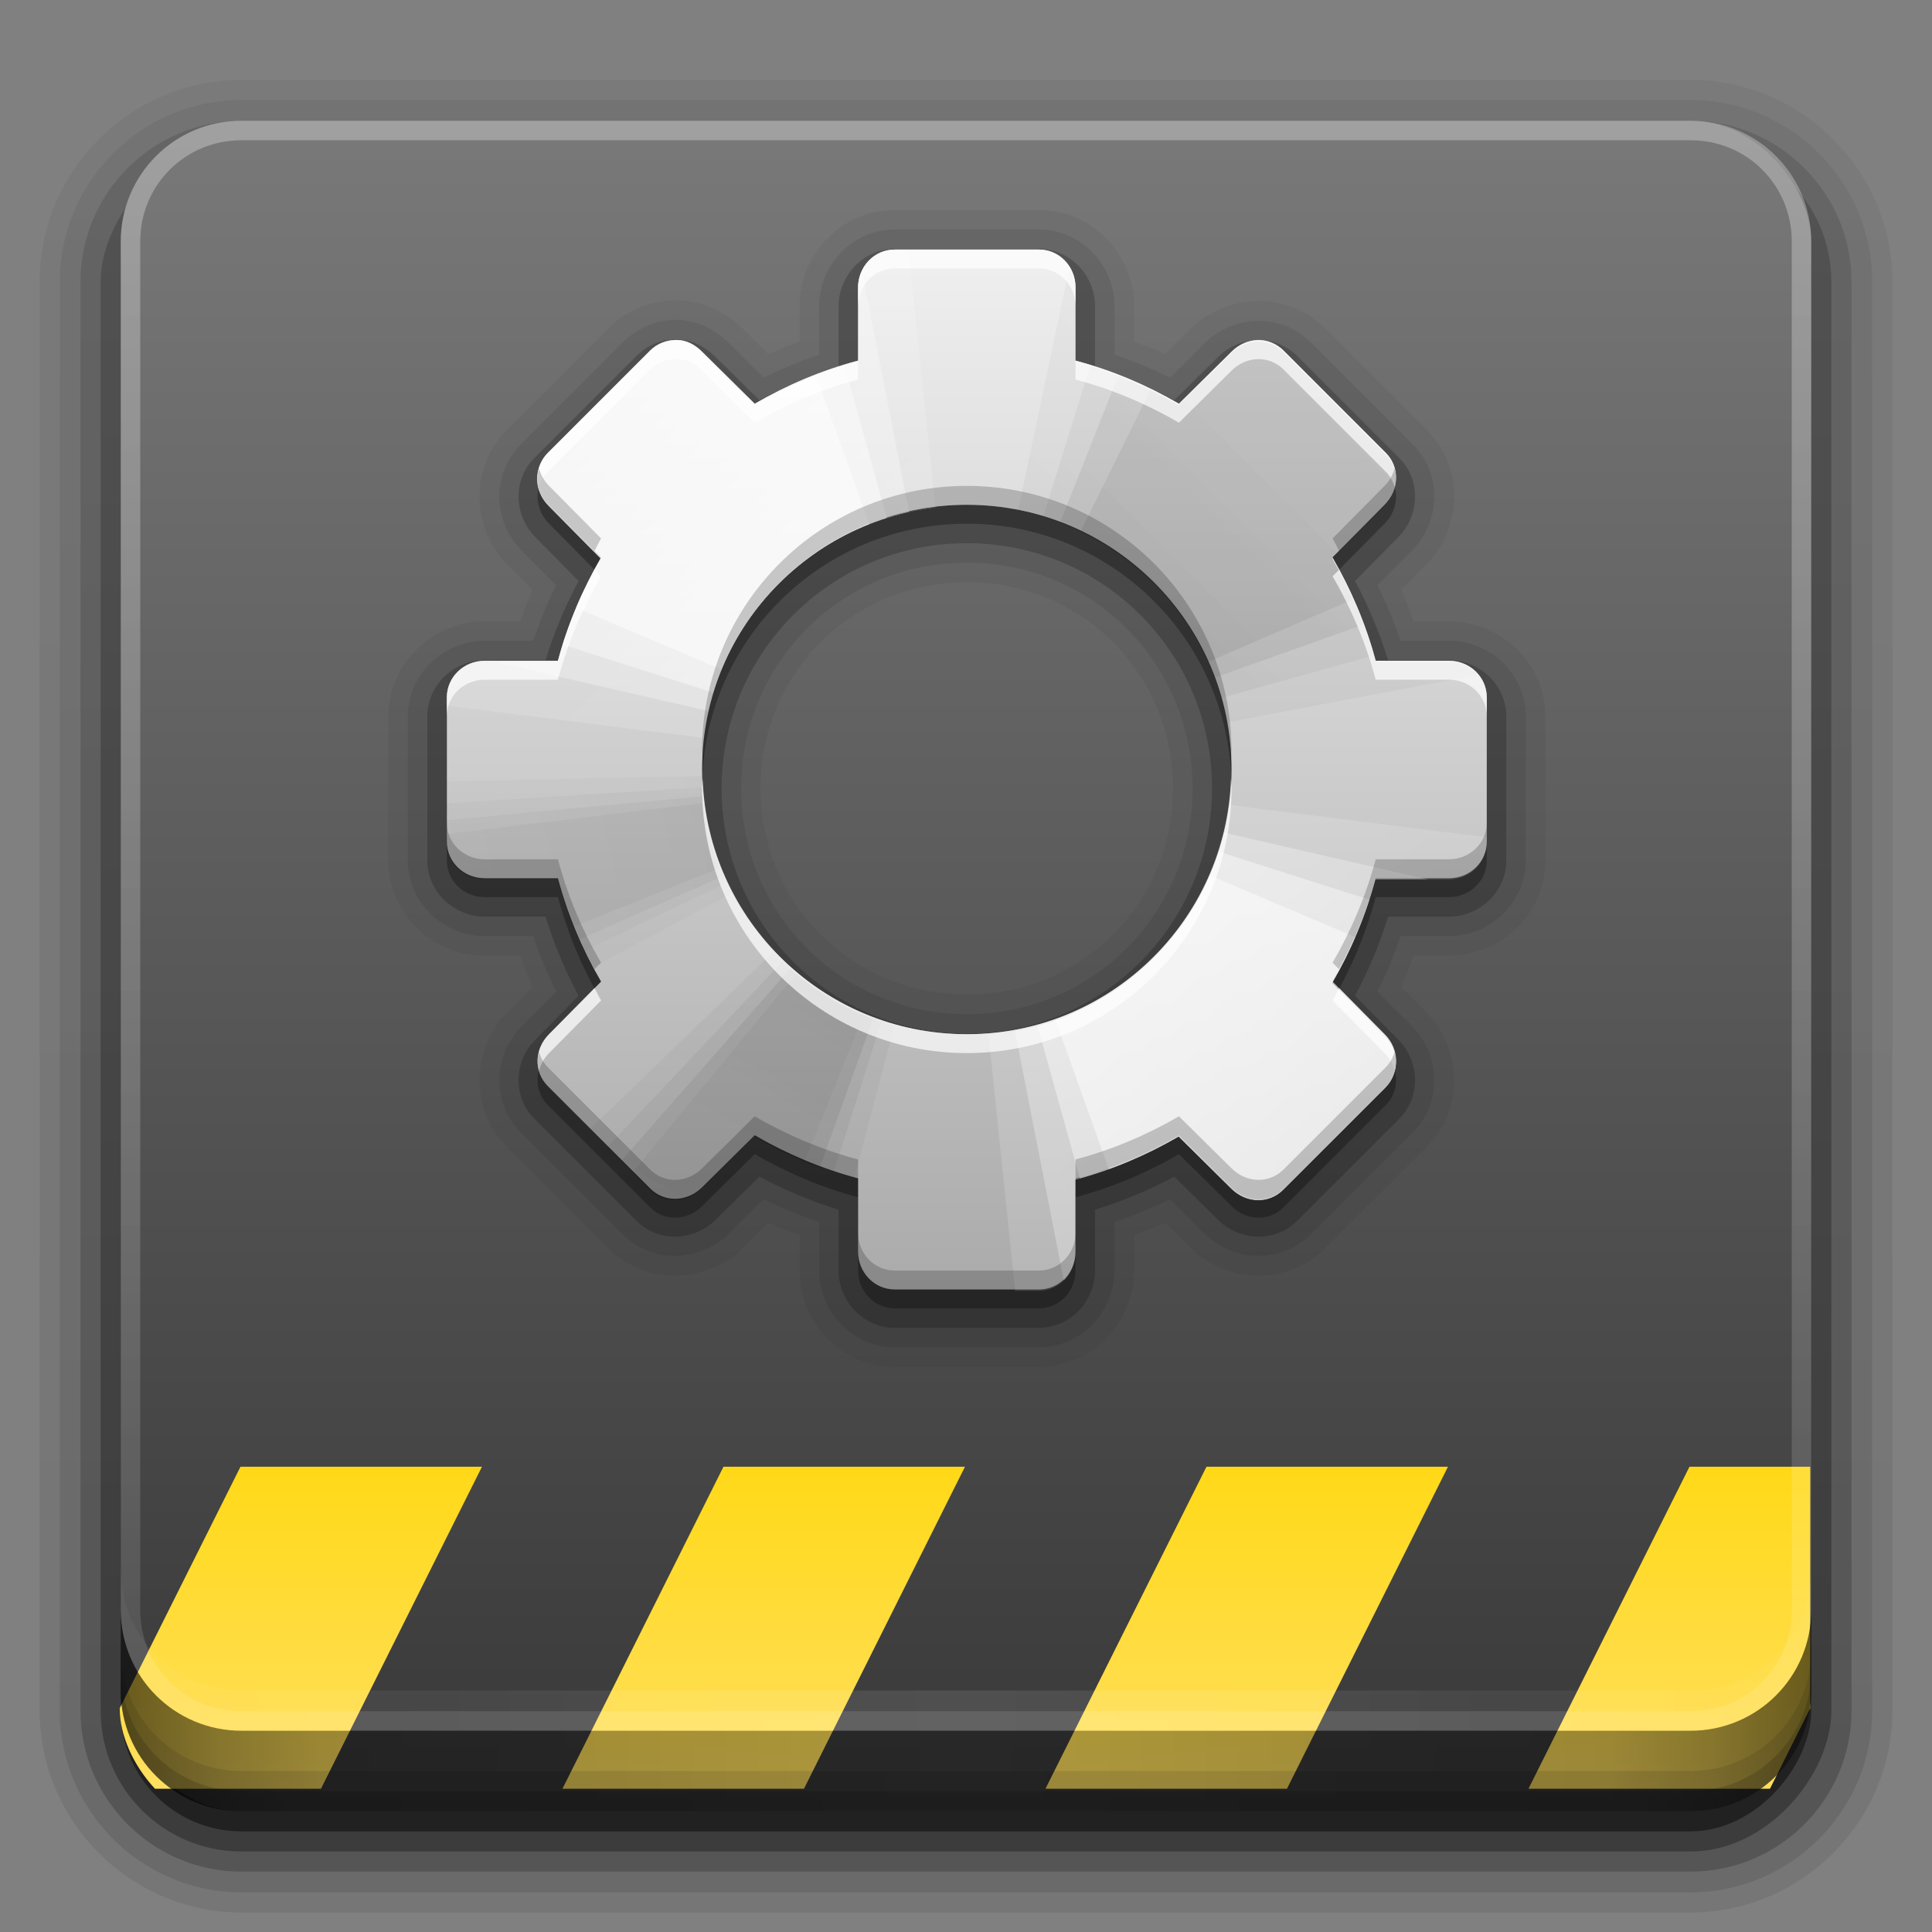 <?xml version="1.0" encoding="UTF-8" standalone="no"?>
<svg
   xmlns:dc="http://purl.org/dc/elements/1.1/"
   xmlns:cc="http://creativecommons.org/ns#"
   xmlns:rdf="http://www.w3.org/1999/02/22-rdf-syntax-ns#"
   xmlns:svg="http://www.w3.org/2000/svg"
   xmlns="http://www.w3.org/2000/svg"
   xmlns:xlink="http://www.w3.org/1999/xlink"
   xmlns:sodipodi="http://sodipodi.sourceforge.net/DTD/sodipodi-0.dtd"
   xmlns:inkscape="http://www.inkscape.org/namespaces/inkscape"
   version="1.0"
   width="96"
   height="96"
   id="svg2408"
   style="enable-background:new"
   sodipodi:docname="gnome-builder.svg"
   inkscape:version="0.92.2 5c3e80d, 2017-08-06">
  <rect width="100%" height="100%" fill="#808080" stroke="none"/>
  <sodipodi:namedview
     pagecolor="#ffffff"
     bordercolor="#666666"
     borderopacity="1"
     objecttolerance="10"
     gridtolerance="10"
     guidetolerance="10"
     inkscape:pageopacity="0"
     inkscape:pageshadow="2"
     inkscape:window-width="1366"
     inkscape:window-height="743"
     id="namedview150"
     showgrid="false"
     inkscape:zoom="3.4766083"
     inkscape:cx="14.484518"
     inkscape:cy="51.692582"
     inkscape:window-x="0"
     inkscape:window-y="25"
     inkscape:window-maximized="1"
     inkscape:current-layer="svg2408" />
  <defs
     id="defs2410">
    <linearGradient
       x1="45.448"
       y1="92.54"
       x2="45.448"
       y2="7.017"
       id="ButtonShadow"
       gradientUnits="userSpaceOnUse"
       gradientTransform="scale(1.006,0.994)">
      <stop
         id="stop3750"
         style="stop-color:#000000;stop-opacity:1"
         offset="0" />
      <stop
         id="stop3752"
         style="stop-color:#000000;stop-opacity:0.588"
         offset="1" />
    </linearGradient>
    <linearGradient
       id="linearGradient3737">
      <stop
         id="stop3739"
         style="stop-color:#ffffff;stop-opacity:1"
         offset="0" />
      <stop
         id="stop3741"
         style="stop-color:#ffffff;stop-opacity:0"
         offset="1" />
    </linearGradient>
    <filter
       color-interpolation-filters="sRGB"
       id="filter3174">
      <feGaussianBlur
         id="feGaussianBlur3176"
         stdDeviation="1.71" />
    </filter>
    <linearGradient
       x1="36.357"
       y1="6"
       x2="36.357"
       y2="63.893"
       id="linearGradient3188"
       xlink:href="#linearGradient3737"
       gradientUnits="userSpaceOnUse"
       gradientTransform="translate(-105.275,-11.218)" />
    <filter
       x="-0.192"
       y="-0.192"
       width="1.384"
       height="1.384"
       color-interpolation-filters="sRGB"
       id="filter3794">
      <feGaussianBlur
         id="feGaussianBlur3796"
         stdDeviation="5.28" />
    </filter>
    <linearGradient
       x1="48"
       y1="20.221"
       x2="48"
       y2="138.661"
       id="linearGradient3613"
       xlink:href="#linearGradient3737"
       gradientUnits="userSpaceOnUse" />
    <radialGradient
       cx="48"
       cy="90.172"
       r="42"
       fx="48"
       fy="90.172"
       id="radialGradient3619"
       xlink:href="#linearGradient3737"
       gradientUnits="userSpaceOnUse"
       gradientTransform="matrix(1.157,0,0,0.996,-7.551,0.197)" />
    <clipPath
       id="clipPath3613">
      <rect
         width="84"
         height="84"
         rx="6"
         ry="6"
         x="6"
         y="6"
         id="rect3615"
         style="fill:#ffffff;fill-opacity:1;fill-rule:nonzero;stroke:none" />
    </clipPath>
    <linearGradient
       x1="45.448"
       y1="92.54"
       x2="45.448"
       y2="7.017"
       id="ButtonShadow-0"
       gradientUnits="userSpaceOnUse"
       gradientTransform="matrix(1.006,0,0,0.994,100,0)">
      <stop
         id="stop3750-8"
         style="stop-color:#000000;stop-opacity:1"
         offset="0" />
      <stop
         id="stop3752-5"
         style="stop-color:#000000;stop-opacity:0.588"
         offset="1" />
    </linearGradient>
    <linearGradient
       x1="32.251"
       y1="6.132"
       x2="32.251"
       y2="90.239"
       id="linearGradient3780"
       xlink:href="#ButtonShadow-0"
       gradientUnits="userSpaceOnUse"
       gradientTransform="matrix(1.024,0,0,1.012,-1.143,-98.071)" />
    <linearGradient
       x1="32.251"
       y1="6.132"
       x2="32.251"
       y2="90.239"
       id="linearGradient3772"
       xlink:href="#ButtonShadow-0"
       gradientUnits="userSpaceOnUse"
       gradientTransform="matrix(1.024,0,0,1.012,-1.143,-98.071)" />
    <linearGradient
       x1="32.251"
       y1="6.132"
       x2="32.251"
       y2="90.239"
       id="linearGradient3725"
       xlink:href="#ButtonShadow-0"
       gradientUnits="userSpaceOnUse"
       gradientTransform="matrix(1.024,0,0,1.012,-1.143,-98.071)" />
    <linearGradient
       x1="32.251"
       y1="6.132"
       x2="32.251"
       y2="90.239"
       id="linearGradient3721"
       xlink:href="#ButtonShadow-0"
       gradientUnits="userSpaceOnUse"
       gradientTransform="translate(0,-97)" />
    <linearGradient
       x1="32.251"
       y1="6.132"
       x2="32.251"
       y2="90.239"
       id="linearGradient3026"
       xlink:href="#ButtonShadow-0"
       gradientUnits="userSpaceOnUse"
       gradientTransform="matrix(1.024,0,0,1.012,-1.143,-98.071)" />
    <linearGradient
       id="linearGradient3700-7">
      <stop
         id="stop3702-2"
         style="stop-color:#383838;stop-opacity:1"
         offset="0" />
      <stop
         id="stop3704-7"
         style="stop-color:#797979;stop-opacity:1"
         offset="1" />
    </linearGradient>
    <linearGradient
       x1="48"
       y1="90"
       x2="48"
       y2="5.988"
       id="linearGradient4103"
       xlink:href="#linearGradient3700-7"
       gradientUnits="userSpaceOnUse" />
    <clipPath
       id="clipPath4066">
      <rect
         width="84"
         height="38"
         rx="6"
         ry="6"
         x="6"
         y="48"
         id="rect4068"
         style="opacity:0.5;color:#000000;fill:#ff00ff;fill-opacity:1;fill-rule:nonzero;stroke:none;stroke-width:8;marker:none;visibility:visible;display:inline;overflow:visible;enable-background:accumulate" />
    </clipPath>
    <linearGradient
       gradientTransform="translate(0,-2)"
       x1="29"
       y1="86"
       x2="29"
       y2="70"
       id="linearGradient4081-2"
       xlink:href="#linearGradient4075-2"
       gradientUnits="userSpaceOnUse" />
    <linearGradient
       id="linearGradient4075-2">
      <stop
         id="stop4077-6"
         style="stop-color:#ffdf60;stop-opacity:1"
         offset="0" />
      <stop
         id="stop4079-1"
         style="stop-color:#ffd917;stop-opacity:1"
         offset="1" />
    </linearGradient>
    <filter
       color-interpolation-filters="sRGB"
       id="filter3864">
      <feBlend
         in2="BackgroundImage"
         mode="multiply"
         id="feBlend3866" />
    </filter>
    <clipPath
       id="clipPath3880">
      <rect
         width="84"
         height="84"
         rx="6"
         ry="6"
         x="6"
         y="6"
         id="rect3882"
         style="fill:#ff00ff;fill-opacity:1;fill-rule:nonzero;stroke:none" />
    </clipPath>
    <linearGradient
       x1="41.145"
       y1="33.264"
       x2="44.619"
       y2="59.651"
       id="linearGradient3968"
       xlink:href="#linearGradient3962"
       gradientUnits="userSpaceOnUse"
       gradientTransform="matrix(1.064,0,0,1.064,-3.362,-2.216)" />
    <linearGradient
       id="linearGradient3962">
      <stop
         id="stop3964"
         style="stop-color:#f5f5f5;stop-opacity:1"
         offset="0" />
      <stop
         id="stop3966"
         style="stop-color:#dcdcdc;stop-opacity:1"
         offset="1" />
    </linearGradient>
    <filter
       style="color-interpolation-filters:sRGB"
       id="filter3864-4">
      <feBlend
         in2="BackgroundImage"
         mode="multiply"
         id="feBlend3866-6" />
    </filter>
    <filter
       style="color-interpolation-filters:sRGB"
       id="filter4234">
      <feBlend
         in2="BackgroundImage"
         mode="multiply"
         id="feBlend4236" />
    </filter>
    <linearGradient
       gradientTransform="matrix(1.279,0,0,1.279,15.185,22.919)"
       gradientUnits="userSpaceOnUse"
       xlink:href="#linearGradient3309"
       id="linearGradient3141"
       y2="45.017"
       x2="20.759"
       y1="1"
       x1="20.759" />
    <linearGradient
       gradientUnits="userSpaceOnUse"
       id="linearGradient3309"
       y2="122.899"
       x2="63.999"
       y1="3.1"
       x1="63.999">
      <stop
         offset="0"
         style="stop-color:#f0f0f0;stop-opacity:1"
         id="stop3311" />
      <stop
         offset="1"
         style="stop-color:#aaaaaa;stop-opacity:1"
         id="stop3313" />
    </linearGradient>
    <clipPath
       id="clipPath4403">
      <path
         style="display:block;overflow:visible;visibility:visible;fill:url(#linearGradient3282);fill-opacity:1;fill-rule:nonzero;stroke:none;stroke-width:1;marker:none;enable-background:accumulate"
         id="path4405"
         d="m 30.916,135.971 c -0.937,0.541 -1.228,1.748 -0.678,2.701 l 1.938,3.356 c -1.418,1.414 -2.622,3.012 -3.595,4.71 l -3.784,-0.991 c -0.532,-0.142 -1.038,-0.118 -1.476,0.131 -0.438,0.248 -0.797,0.668 -0.937,1.19 l -1.979,7.385 c -0.28,1.045 0.366,2.065 1.429,2.35 l 3.772,1.034 c -0.006,1.957 0.238,3.943 0.759,5.877 l -3.356,1.938 c -0.953,0.55 -1.304,1.741 -0.763,2.678 l 3.812,6.603 c 0.541,0.937 1.748,1.228 2.701,0.678 l 3.356,-1.938 c 1.414,1.418 3.012,2.622 4.71,3.595 l -0.991,3.784 c -0.285,1.063 0.275,2.133 1.321,2.413 l 7.385,1.979 c 1.045,0.28 2.065,-0.366 2.35,-1.429 l 1.034,-3.772 c 1.957,0.006 3.943,-0.238 5.877,-0.759 l 1.938,3.356 c 0.55,0.953 1.741,1.304 2.678,0.763 l 6.603,-3.812 c 0.937,-0.541 1.228,-1.748 0.678,-2.701 l -1.938,-3.356 c 1.418,-1.414 2.622,-3.012 3.595,-4.71 l 3.784,0.991 c 1.063,0.285 2.133,-0.275 2.413,-1.321 l 1.979,-7.385 c 0.28,-1.045 -0.366,-2.065 -1.429,-2.35 l -3.772,-1.034 c 0.006,-1.957 -0.238,-3.943 -0.759,-5.877 l 3.356,-1.938 c 0.953,-0.55 1.304,-1.741 0.763,-2.678 l -3.812,-6.603 c -0.541,-0.937 -1.748,-1.228 -2.701,-0.678 l -3.356,1.938 c -1.414,-1.418 -3.012,-2.622 -4.71,-3.595 l 0.991,-3.784 c 0.285,-1.063 -0.275,-2.133 -1.321,-2.413 l -7.385,-1.979 c -1.045,-0.28 -2.065,0.366 -2.35,1.429 l -1.034,3.772 c -1.957,-0.006 -3.943,0.238 -5.877,0.759 l -1.938,-3.356 c -0.55,-0.953 -1.741,-1.304 -2.678,-0.763 l -6.603,3.812 z m 10.052,9.785 c 6.696,-3.866 15.258,-1.572 19.124,5.124 3.866,6.696 1.572,15.258 -5.124,19.124 -6.696,3.866 -15.258,1.572 -19.124,-5.124 -3.866,-6.696 -1.572,-15.258 5.124,-19.124 z" />
    </clipPath>
    <linearGradient
       gradientUnits="userSpaceOnUse"
       xlink:href="#linearGradient3282"
       id="linearGradient4213"
       y2="66.233"
       x2="126.139"
       y1="48.047"
       x1="48.234" />
    <linearGradient
       id="linearGradient3282">
      <stop
         offset="0"
         style="stop-color:#000000;stop-opacity:1"
         id="stop3284" />
      <stop
         offset="1"
         style="stop-color:#000000;stop-opacity:0"
         id="stop3286" />
    </linearGradient>
    <linearGradient
       gradientUnits="userSpaceOnUse"
       xlink:href="#linearGradient3282"
       id="linearGradient4215"
       y2="62.839"
       x2="126.673"
       y1="48.032"
       x1="48.055" />
    <linearGradient
       gradientUnits="userSpaceOnUse"
       xlink:href="#linearGradient3282"
       id="linearGradient4217"
       y2="60.29"
       x2="127.052"
       y1="48.029"
       x1="47.997" />
    <linearGradient
       gradientUnits="userSpaceOnUse"
       xlink:href="#linearGradient3282"
       id="linearGradient4219"
       y2="57.665"
       x2="127.416"
       y1="48.029"
       x1="47.998" />
    <linearGradient
       gradientUnits="userSpaceOnUse"
       xlink:href="#linearGradient3737"
       id="linearGradient4221"
       y2="66.233"
       x2="126.139"
       y1="48.047"
       x1="48.234" />
    <linearGradient
       gradientUnits="userSpaceOnUse"
       xlink:href="#linearGradient3737"
       id="linearGradient4223"
       y2="62.839"
       x2="126.673"
       y1="48.032"
       x1="48.055" />
    <linearGradient
       gradientUnits="userSpaceOnUse"
       xlink:href="#linearGradient3737"
       id="linearGradient4225"
       y2="60.29"
       x2="127.052"
       y1="48.029"
       x1="47.997" />
    <linearGradient
       gradientUnits="userSpaceOnUse"
       xlink:href="#linearGradient3737"
       id="linearGradient4227"
       y2="57.665"
       x2="127.416"
       y1="48.029"
       x1="47.998" />
    <linearGradient
       gradientUnits="userSpaceOnUse"
       xlink:href="#linearGradient3737"
       id="linearGradient4245"
       y2="66.233"
       x2="126.139"
       y1="48.047"
       x1="48.234" />
    <linearGradient
       gradientUnits="userSpaceOnUse"
       xlink:href="#linearGradient3737"
       id="linearGradient4247"
       y2="62.839"
       x2="126.673"
       y1="48.032"
       x1="48.055" />
    <linearGradient
       gradientUnits="userSpaceOnUse"
       xlink:href="#linearGradient3737"
       id="linearGradient4249"
       y2="60.29"
       x2="127.052"
       y1="48.029"
       x1="47.997" />
    <linearGradient
       gradientUnits="userSpaceOnUse"
       xlink:href="#linearGradient3737"
       id="linearGradient4251"
       y2="57.665"
       x2="127.416"
       y1="48.029"
       x1="47.998" />
    <linearGradient
       xlink:href="#linearGradient3282"
       id="linearGradient4442"
       gradientUnits="userSpaceOnUse"
       x1="48.234"
       y1="48.047"
       x2="126.139"
       y2="66.233" />
    <linearGradient
       xlink:href="#linearGradient3282"
       id="linearGradient4444"
       gradientUnits="userSpaceOnUse"
       x1="48.055"
       y1="48.032"
       x2="126.673"
       y2="62.839" />
    <linearGradient
       xlink:href="#linearGradient3282"
       id="linearGradient4446"
       gradientUnits="userSpaceOnUse"
       x1="47.997"
       y1="48.029"
       x2="127.052"
       y2="60.29" />
    <linearGradient
       xlink:href="#linearGradient3282"
       id="linearGradient4448"
       gradientUnits="userSpaceOnUse"
       x1="47.998"
       y1="48.029"
       x2="127.416"
       y2="57.665" />
    <linearGradient
       xlink:href="#linearGradient3282"
       id="linearGradient4450"
       gradientUnits="userSpaceOnUse"
       x1="48.234"
       y1="48.047"
       x2="126.139"
       y2="66.233" />
    <linearGradient
       xlink:href="#linearGradient3282"
       id="linearGradient4452"
       gradientUnits="userSpaceOnUse"
       x1="48.055"
       y1="48.032"
       x2="126.673"
       y2="62.839" />
    <linearGradient
       xlink:href="#linearGradient3282"
       id="linearGradient4454"
       gradientUnits="userSpaceOnUse"
       x1="47.997"
       y1="48.029"
       x2="127.052"
       y2="60.29" />
    <linearGradient
       xlink:href="#linearGradient3282"
       id="linearGradient4456"
       gradientUnits="userSpaceOnUse"
       x1="47.998"
       y1="48.029"
       x2="127.416"
       y2="57.665" />
    <clipPath
       id="clipPath4403-3">
      <path
         d="m 30.916,135.971 c -0.937,0.541 -1.228,1.748 -0.678,2.701 l 1.938,3.356 c -1.418,1.414 -2.622,3.012 -3.595,4.71 l -3.784,-0.991 c -0.532,-0.142 -1.038,-0.118 -1.476,0.131 -0.438,0.248 -0.797,0.668 -0.937,1.19 l -1.979,7.385 c -0.28,1.045 0.366,2.065 1.429,2.35 l 3.772,1.034 c -0.006,1.957 0.238,3.943 0.759,5.877 l -3.356,1.938 c -0.953,0.55 -1.304,1.741 -0.763,2.678 l 3.812,6.603 c 0.541,0.937 1.748,1.228 2.701,0.678 l 3.356,-1.938 c 1.414,1.418 3.012,2.622 4.71,3.595 l -0.991,3.784 c -0.285,1.063 0.275,2.133 1.321,2.413 l 7.385,1.979 c 1.045,0.28 2.065,-0.366 2.35,-1.429 l 1.034,-3.772 c 1.957,0.006 3.943,-0.238 5.877,-0.759 l 1.938,3.356 c 0.55,0.953 1.741,1.304 2.678,0.763 l 6.603,-3.812 c 0.937,-0.541 1.228,-1.748 0.678,-2.701 l -1.938,-3.356 c 1.418,-1.414 2.622,-3.012 3.595,-4.71 l 3.784,0.991 c 1.063,0.285 2.133,-0.275 2.413,-1.321 l 1.979,-7.385 c 0.28,-1.045 -0.366,-2.065 -1.429,-2.35 l -3.772,-1.034 c 0.006,-1.957 -0.238,-3.943 -0.759,-5.877 l 3.356,-1.938 c 0.953,-0.55 1.304,-1.741 0.763,-2.678 l -3.812,-6.603 c -0.541,-0.937 -1.748,-1.228 -2.701,-0.678 l -3.356,1.938 c -1.414,-1.418 -3.012,-2.622 -4.71,-3.595 l 0.991,-3.784 c 0.285,-1.063 -0.275,-2.133 -1.321,-2.413 l -7.385,-1.979 c -1.045,-0.28 -2.065,0.366 -2.35,1.429 l -1.034,3.772 c -1.957,-0.006 -3.943,0.238 -5.877,0.759 l -1.938,-3.356 c -0.55,-0.953 -1.741,-1.304 -2.678,-0.763 l -6.603,3.812 z m 10.052,9.785 c 6.696,-3.866 15.258,-1.572 19.124,5.124 3.866,6.696 1.572,15.258 -5.124,19.124 -6.696,3.866 -15.258,1.572 -19.124,-5.124 -3.866,-6.696 -1.572,-15.258 5.124,-19.124 z"
         id="path4405-6"
         style="display:block;overflow:visible;visibility:visible;fill:url(#linearGradient4407);fill-opacity:1;fill-rule:nonzero;stroke:none;stroke-width:1;marker:none;enable-background:accumulate" />
    </clipPath>
    <linearGradient
       gradientUnits="userSpaceOnUse"
       xlink:href="#linearGradient3282"
       id="linearGradient4213-4"
       y2="66.233"
       x2="126.139"
       y1="48.047"
       x1="48.234" />
    <linearGradient
       gradientUnits="userSpaceOnUse"
       xlink:href="#linearGradient3282"
       id="linearGradient4215-7"
       y2="62.839"
       x2="126.673"
       y1="48.032"
       x1="48.055" />
    <linearGradient
       gradientUnits="userSpaceOnUse"
       xlink:href="#linearGradient3282"
       id="linearGradient4217-2"
       y2="60.29"
       x2="127.052"
       y1="48.029"
       x1="47.997" />
    <linearGradient
       gradientUnits="userSpaceOnUse"
       xlink:href="#linearGradient3282"
       id="linearGradient4219-4"
       y2="57.665"
       x2="127.416"
       y1="48.029"
       x1="47.998" />
    <linearGradient
       gradientUnits="userSpaceOnUse"
       xlink:href="#linearGradient3737"
       id="linearGradient4221-0"
       y2="66.233"
       x2="126.139"
       y1="48.047"
       x1="48.234" />
    <linearGradient
       gradientUnits="userSpaceOnUse"
       xlink:href="#linearGradient3737"
       id="linearGradient4223-6"
       y2="62.839"
       x2="126.673"
       y1="48.032"
       x1="48.055" />
    <linearGradient
       gradientUnits="userSpaceOnUse"
       xlink:href="#linearGradient3737"
       id="linearGradient4225-2"
       y2="60.29"
       x2="127.052"
       y1="48.029"
       x1="47.997" />
    <linearGradient
       gradientUnits="userSpaceOnUse"
       xlink:href="#linearGradient3737"
       id="linearGradient4227-9"
       y2="57.665"
       x2="127.416"
       y1="48.029"
       x1="47.998" />
    <linearGradient
       gradientUnits="userSpaceOnUse"
       xlink:href="#linearGradient3282"
       id="linearGradient4229"
       y2="66.233"
       x2="126.139"
       y1="48.047"
       x1="48.234" />
    <linearGradient
       gradientUnits="userSpaceOnUse"
       xlink:href="#linearGradient3282"
       id="linearGradient4231"
       y2="62.839"
       x2="126.673"
       y1="48.032"
       x1="48.055" />
    <linearGradient
       gradientUnits="userSpaceOnUse"
       xlink:href="#linearGradient3282"
       id="linearGradient4233"
       y2="60.29"
       x2="127.052"
       y1="48.029"
       x1="47.997" />
    <linearGradient
       gradientUnits="userSpaceOnUse"
       xlink:href="#linearGradient3282"
       id="linearGradient4235"
       y2="57.665"
       x2="127.416"
       y1="48.029"
       x1="47.998" />
    <linearGradient
       gradientUnits="userSpaceOnUse"
       xlink:href="#linearGradient3282"
       id="linearGradient4237"
       y2="66.233"
       x2="126.139"
       y1="48.047"
       x1="48.234" />
    <linearGradient
       gradientUnits="userSpaceOnUse"
       xlink:href="#linearGradient3282"
       id="linearGradient4239"
       y2="62.839"
       x2="126.673"
       y1="48.032"
       x1="48.055" />
    <linearGradient
       gradientUnits="userSpaceOnUse"
       xlink:href="#linearGradient3282"
       id="linearGradient4241"
       y2="60.29"
       x2="127.052"
       y1="48.029"
       x1="47.997" />
    <linearGradient
       gradientUnits="userSpaceOnUse"
       xlink:href="#linearGradient3282"
       id="linearGradient4243"
       y2="57.665"
       x2="127.416"
       y1="48.029"
       x1="47.998" />
    <linearGradient
       gradientUnits="userSpaceOnUse"
       xlink:href="#linearGradient3737"
       id="linearGradient4245-9"
       y2="66.233"
       x2="126.139"
       y1="48.047"
       x1="48.234" />
    <linearGradient
       gradientUnits="userSpaceOnUse"
       xlink:href="#linearGradient3737"
       id="linearGradient4247-0"
       y2="62.839"
       x2="126.673"
       y1="48.032"
       x1="48.055" />
    <linearGradient
       gradientUnits="userSpaceOnUse"
       xlink:href="#linearGradient3737"
       id="linearGradient4249-8"
       y2="60.29"
       x2="127.052"
       y1="48.029"
       x1="47.997" />
    <linearGradient
       gradientUnits="userSpaceOnUse"
       xlink:href="#linearGradient3737"
       id="linearGradient4251-1"
       y2="57.665"
       x2="127.416"
       y1="48.029"
       x1="47.998" />
    <linearGradient
       x1="20.759"
       y1="1"
       x2="20.759"
       y2="45.017"
       id="linearGradient3141-7"
       xlink:href="#linearGradient3309"
       gradientUnits="userSpaceOnUse"
       gradientTransform="matrix(1.202,0,0,1.202,19.2,10.596)" />
    <linearGradient
       id="linearGradient4390"
       x1="48"
       x2="48"
       y1="88"
       y2="-40"
       gradientTransform="matrix(1,0,0,-1,0,92)"
       gradientUnits="userSpaceOnUse"
       xlink:href="#linearGradient3737" />
    <linearGradient
       id="linearGradient4429"
       x1="48"
       x2="112.12"
       y1="82"
       y2="82.455"
       gradientUnits="userSpaceOnUse"
       spreadMethod="reflect"
       xlink:href="#linearGradient3737" />
    <linearGradient
       id="linearGradient3228"
       x1="90"
       x2="48"
       y1="88"
       y2="88"
       gradientUnits="userSpaceOnUse"
       spreadMethod="reflect">
      <stop
         id="stop3894"
         stop-opacity=".588"
         offset="0" />
      <stop
         id="stop3896"
         stop-opacity=".471"
         offset=".118" />
      <stop
         id="stop3898"
         stop-opacity=".392"
         offset=".238" />
      <stop
         id="stop3900"
         stop-opacity=".314"
         offset="1" />
    </linearGradient>
  </defs>
  <g
     id="layer2"
     style="display:none">
    <rect
       width="86"
       height="85"
       rx="6"
       ry="6"
       x="5"
       y="7"
       id="rect3745"
       style="opacity:0.9;fill:url(#ButtonShadow);fill-opacity:1;fill-rule:nonzero;stroke:none;filter:url(#filter3174)" />
  </g>
  <g
     id="layer3">
    <path
       d="m 12,-95.031 c -5.511,0 -10.031,4.52 -10.031,10.031 l 0,71 c 0,5.511 4.52,10.031 10.031,10.031 l 72,0 c 5.511,0 10.031,-4.52 10.031,-10.031 l 0,-71 c 0,-5.511 -4.52,-10.031 -10.031,-10.031 l -72,0 z"
       transform="scale(1,-1)"
       id="path3786"
       style="display:inline;opacity:0.08;fill:url(#linearGradient3026);fill-opacity:1;fill-rule:nonzero;stroke:none" />
    <path
       d="m 12,-94.031 c -4.972,0 -9.031,4.06 -9.031,9.031 l 0,71 c 0,4.972 4.06,9.031 9.031,9.031 l 72,0 c 4.972,0 9.031,-4.06 9.031,-9.031 l 0,-71 c 0,-4.972 -4.06,-9.031 -9.031,-9.031 l -72,0 z"
       transform="scale(1,-1)"
       id="path3778"
       style="display:inline;opacity:0.1;fill:url(#linearGradient3780);fill-opacity:1;fill-rule:nonzero;stroke:none" />
    <path
       d="m 12,-93 c -4.409,0 -8,3.591 -8,8 l 0,71 c 0,4.409 3.591,8 8,8 l 72,0 c 4.409,0 8,-3.591 8,-8 l 0,-71 c 0,-4.409 -3.591,-8 -8,-8 l -72,0 z"
       transform="scale(1,-1)"
       id="path3770"
       style="display:inline;opacity:0.2;fill:url(#linearGradient3772);fill-opacity:1;fill-rule:nonzero;stroke:none" />
    <rect
       width="86"
       height="85"
       rx="7"
       ry="7"
       x="5"
       y="-92"
       transform="scale(1,-1)"
       id="rect3723"
       style="display:inline;opacity:0.3;fill:url(#linearGradient3725);fill-opacity:1;fill-rule:nonzero;stroke:none" />
    <rect
       width="84"
       height="84"
       rx="6"
       ry="6"
       x="6"
       y="-91"
       transform="scale(1,-1)"
       id="rect3716"
       style="display:inline;opacity:0.45;fill:url(#linearGradient3721);fill-opacity:1;fill-rule:nonzero;stroke:none" />
  </g>
  <rect
     style="fill:url(#linearGradient4103);fill-opacity:1;fill-rule:nonzero;stroke:none"
     id="rect2419"
     y="6"
     x="6"
     ry="6"
     rx="6"
     height="84"
     width="84" />
  <g
     id="g4062"
     clip-path="url(#clipPath4066)"
     transform="translate(-0.051,4.881)">
    <path
       inkscape:connector-curvature="0"
       style="fill:url(#linearGradient4081-2);fill-opacity:1;stroke:none"
       id="path4004"
       d="M 12,68 4,84 h 12 l 8,-16 z m 24,0 -8,16 h 12 l 8,-16 z m 24,0 -8,16 h 12 l 8,-16 z m 24,0 -8,16 h 12 l 8,-16 z" />
  </g>
  <g
     id="layer5"
     style="display:none">
    <rect
       width="66"
       height="66"
       rx="12"
       ry="12"
       x="15"
       y="15"
       clip-path="url(#clipPath3613)"
       id="rect3171"
       style="opacity:0.1;fill:url(#linearGradient3613);fill-opacity:1;fill-rule:nonzero;stroke:#ffffff;stroke-width:0.5;stroke-linecap:round;stroke-linejoin:miter;stroke-miterlimit:4;stroke-opacity:1;stroke-dasharray:none;stroke-dashoffset:0;filter:url(#filter3794)" />
  </g>
  <path
     d="m 44.459,10.432 c -2.642,0 -4.727,2.207 -4.727,4.786 l 0,1.762 c -0.524,0.195 -1.047,0.384 -1.556,0.617 l -1.233,-1.233 c -0.766,-0.766 -1.922,-1.427 -3.318,-1.439 -1.224,-0.01 -2.452,0.455 -3.376,1.38 l -5.079,5.079 c -1.864,1.864 -1.735,4.901 0.059,6.694 l 1.233,1.233 c -0.232,0.509 -0.421,1.032 -0.617,1.556 l -1.762,0 c -2.579,0 -4.786,2.085 -4.786,4.727 l 0,7.164 c 0,2.642 2.207,4.727 4.786,4.727 l 1.762,0 c 0.195,0.524 0.384,1.047 0.617,1.556 l -1.233,1.233 c -1.793,1.793 -1.923,4.83 -0.059,6.694 l 5.079,5.079 c 1.864,1.864 4.901,1.735 6.694,-0.059 l 1.233,-1.233 c 0.509,0.232 1.032,0.421 1.556,0.617 l 0,1.762 c 0,2.579 2.085,4.786 4.727,4.786 l 7.164,0 c 2.642,0 4.727,-2.207 4.727,-4.786 l 0,-1.762 c 0.524,-0.195 1.047,-0.384 1.556,-0.617 l 1.233,1.233 c 1.794,1.794 4.83,1.923 6.694,0.059 l 5.079,-5.079 c 1.864,-1.864 1.735,-4.901 -0.059,-6.694 l -1.233,-1.233 c 0.232,-0.509 0.421,-1.032 0.617,-1.556 l 1.762,0 c 2.578,0 4.786,-2.085 4.786,-4.727 l 0,-7.164 c 0,-2.642 -2.207,-4.727 -4.786,-4.727 l -1.762,0 C 70.041,30.342 69.852,29.819 69.62,29.31 l 1.233,-1.233 c 1.793,-1.793 1.923,-4.83 0.059,-6.694 l -5.079,-5.079 c -1.864,-1.864 -4.901,-1.735 -6.694,0.059 l -1.233,1.233 c -0.509,-0.232 -1.032,-0.421 -1.556,-0.617 l 0,-1.762 c 0,-2.579 -2.085,-4.786 -4.727,-4.786 l -7.164,0 z m 3.582,18.497 c 5.708,0 10.247,4.539 10.247,10.247 0,5.708 -4.539,10.247 -10.247,10.247 -5.708,0 -10.247,-4.539 -10.247,-10.247 0,-5.708 4.539,-10.247 10.247,-10.247 z"
     id="path4367"
     style="display:block;overflow:visible;visibility:visible;opacity:0.05;fill:#000000;fill-opacity:1;fill-rule:nonzero;stroke:none;stroke-width:1;marker:none;enable-background:accumulate" />
  <path
     d="m 44.459,11.401 c -2.092,0 -3.758,1.768 -3.758,3.817 l 0,2.408 c -0.955,0.329 -1.867,0.7 -2.76,1.145 l -1.703,-1.703 c -0.631,-0.631 -1.536,-1.165 -2.613,-1.174 -0.96,-0.009 -1.929,0.373 -2.672,1.116 L 25.874,22.088 c -1.475,1.475 -1.367,3.859 0.059,5.285 l 1.703,1.703 c -0.445,0.893 -0.817,1.805 -1.145,2.76 l -2.408,0 c -2.049,0 -3.817,1.666 -3.817,3.758 l 0,7.164 c 0,2.092 1.768,3.758 3.817,3.758 l 2.408,0 c 0.329,0.955 0.7,1.867 1.145,2.76 l -1.703,1.703 c -1.426,1.426 -1.534,3.809 -0.059,5.285 l 5.079,5.079 c 1.475,1.475 3.859,1.368 5.285,-0.059 l 1.703,-1.703 c 0.893,0.445 1.805,0.817 2.76,1.145 l 0,2.408 c 0,2.049 1.666,3.817 3.758,3.817 l 7.164,0 c 2.092,0 3.758,-1.768 3.758,-3.817 l 0,-2.408 c 0.955,-0.329 1.867,-0.7 2.76,-1.145 l 1.703,1.703 c 1.426,1.426 3.809,1.534 5.285,0.059 l 5.079,-5.079 c 1.475,-1.475 1.367,-3.859 -0.059,-5.285 l -1.703,-1.703 c 0.445,-0.893 0.817,-1.805 1.145,-2.76 l 2.408,0 c 2.049,0 3.817,-1.666 3.817,-3.758 l 0,-7.164 c 0,-2.092 -1.768,-3.758 -3.817,-3.758 l -2.408,0 c -0.329,-0.955 -0.7,-1.867 -1.145,-2.76 l 1.703,-1.703 c 1.426,-1.426 1.534,-3.809 0.059,-5.285 L 65.128,17.008 c -1.475,-1.475 -3.859,-1.368 -5.285,0.059 l -1.703,1.703 c -0.893,-0.445 -1.805,-0.817 -2.76,-1.145 l 0,-2.408 c 0,-2.049 -1.666,-3.817 -3.758,-3.817 l -7.164,0 z m 3.582,16.559 c 6.229,0 11.216,4.986 11.216,11.216 0,6.229 -4.986,11.216 -11.216,11.216 -6.229,0 -11.216,-4.986 -11.216,-11.216 0,-6.229 4.986,-11.216 11.216,-11.216 z"
     id="path4363"
     style="display:block;overflow:visible;visibility:visible;opacity:0.08;fill:#000000;fill-opacity:1;fill-rule:nonzero;stroke:none;stroke-width:1;marker:none;enable-background:accumulate" />
  <path
     d="m 44.459,12.37 c -1.55,0 -2.789,1.315 -2.789,2.848 l 0,3.024 c -1.373,0.423 -2.692,0.976 -3.934,1.644 l -2.173,-2.143 c -0.494,-0.493 -1.175,-0.874 -1.938,-0.881 -0.713,-0.006 -1.438,0.264 -1.996,0.822 l -5.079,5.079 c -1.091,1.091 -1.01,2.866 0.059,3.934 l 2.143,2.173 C 28.083,30.112 27.53,31.431 27.107,32.804 l -3.024,0 c -1.533,0 -2.848,1.239 -2.848,2.789 l 0,7.164 c 0,1.55 1.315,2.789 2.848,2.789 l 3.024,0 c 0.423,1.373 0.976,2.692 1.644,3.934 l -2.143,2.173 c -1.068,1.068 -1.15,2.843 -0.059,3.934 l 5.079,5.079 c 1.091,1.091 2.866,1.01 3.934,-0.059 l 2.173,-2.143 c 1.242,0.668 2.561,1.221 3.934,1.644 l 0,3.024 c 0,1.533 1.239,2.848 2.789,2.848 l 7.164,0 c 1.55,0 2.789,-1.315 2.789,-2.848 l 0,-3.024 c 1.373,-0.423 2.692,-0.976 3.934,-1.644 l 2.173,2.143 c 1.068,1.068 2.843,1.15 3.934,0.059 l 5.079,-5.079 c 1.091,-1.091 1.01,-2.866 -0.059,-3.934 L 67.33,49.481 c 0.668,-1.242 1.221,-2.561 1.644,-3.934 l 3.024,0 c 1.533,0 2.848,-1.239 2.848,-2.789 l 0,-7.164 c 0,-1.55 -1.315,-2.789 -2.848,-2.789 l -3.024,0 c -0.423,-1.373 -0.976,-2.692 -1.644,-3.934 l 2.143,-2.173 c 1.068,-1.068 1.15,-2.843 0.059,-3.934 L 64.453,17.684 c -1.091,-1.091 -2.866,-1.01 -3.934,0.059 l -2.173,2.143 c -1.242,-0.668 -2.561,-1.221 -3.934,-1.644 l 0,-3.024 c 0,-1.533 -1.239,-2.848 -2.789,-2.848 l -7.164,0 z m 3.582,14.621 c 6.744,0 12.184,5.44 12.184,12.184 0,6.744 -5.44,12.184 -12.184,12.184 -6.744,0 -12.184,-5.44 -12.184,-12.184 0,-6.744 5.44,-12.184 12.184,-12.184 z"
     id="path4359"
     style="display:block;overflow:visible;visibility:visible;opacity:0.2;fill:#000000;fill-opacity:1;fill-rule:nonzero;stroke:none;stroke-width:1;marker:none;enable-background:accumulate" />
  <path
     d="m 44.459,13.338 c -1.017,0 -1.82,0.845 -1.82,1.879 l 0,3.641 c -1.818,0.484 -3.549,1.219 -5.138,2.143 L 34.887,18.418 c -0.366,-0.366 -0.789,-0.583 -1.262,-0.587 -0.473,-0.004 -0.962,0.169 -1.321,0.528 l -5.079,5.079 c -0.719,0.719 -0.672,1.852 0.059,2.584 l 2.584,2.613 c -0.924,1.589 -1.659,3.32 -2.143,5.138 l -3.641,0 c -1.034,0 -1.879,0.804 -1.879,1.82 l 0,7.164 c 0,1.017 0.845,1.82 1.879,1.82 l 3.641,0 c 0.484,1.818 1.219,3.549 2.143,5.138 l -2.584,2.613 c -0.731,0.731 -0.778,1.865 -0.059,2.584 l 5.079,5.079 c 0.719,0.719 1.852,0.673 2.584,-0.059 l 2.613,-2.584 c 1.589,0.924 3.32,1.659 5.138,2.143 l 0,3.641 c 0,1.034 0.804,1.879 1.82,1.879 l 7.164,0 c 1.017,0 1.82,-0.845 1.82,-1.879 l 0,-3.641 c 1.818,-0.484 3.549,-1.219 5.138,-2.143 l 2.613,2.584 c 0.731,0.731 1.865,0.778 2.584,0.059 l 5.079,-5.079 c 0.719,-0.719 0.672,-1.852 -0.059,-2.584 l -2.584,-2.613 c 0.924,-1.589 1.659,-3.32 2.143,-5.138 l 3.641,0 c 1.034,0 1.879,-0.804 1.879,-1.82 l 0,-7.164 c 0,-1.017 -0.845,-1.82 -1.879,-1.82 l -3.641,0 C 67.873,31.955 67.139,30.224 66.214,28.635 l 2.584,-2.613 c 0.731,-0.731 0.778,-1.865 0.059,-2.584 l -5.079,-5.079 c -0.719,-0.719 -1.852,-0.673 -2.584,0.059 l -2.613,2.584 c -1.589,-0.924 -3.32,-1.659 -5.138,-2.143 l 0,-3.641 c 0,-1.034 -0.804,-1.879 -1.82,-1.879 l -7.164,0 z m 3.582,12.684 c 7.264,0 13.153,5.889 13.153,13.153 0,7.264 -5.889,13.153 -13.153,13.153 -7.264,0 -13.153,-5.889 -13.153,-13.153 0,-7.264 5.889,-13.153 13.153,-13.153 z"
     id="path4353"
     style="display:block;overflow:visible;visibility:visible;opacity:0.3;fill:#000000;fill-opacity:1;fill-rule:nonzero;stroke:none;stroke-width:1;marker:none;enable-background:accumulate" />
  <path
     d="m 44.459,12.399 c -1.017,0 -1.82,0.845 -1.82,1.879 l 0,3.641 c -1.818,0.484 -3.549,1.219 -5.138,2.143 L 34.887,17.478 c -0.366,-0.366 -0.789,-0.583 -1.262,-0.587 -0.473,-0.004 -0.962,0.169 -1.321,0.528 l -5.079,5.079 c -0.719,0.719 -0.672,1.852 0.059,2.584 l 2.584,2.613 c -0.924,1.589 -1.659,3.32 -2.143,5.138 l -3.641,0 c -1.034,0 -1.879,0.804 -1.879,1.82 l 0,7.164 c 0,1.017 0.845,1.82 1.879,1.82 l 3.641,0 c 0.484,1.818 1.219,3.549 2.143,5.138 l -2.584,2.613 c -0.731,0.731 -0.778,1.865 -0.059,2.584 l 5.079,5.079 c 0.719,0.719 1.852,0.673 2.584,-0.059 l 2.613,-2.584 c 1.589,0.924 3.32,1.659 5.138,2.143 l 0,3.641 c 0,1.034 0.804,1.879 1.82,1.879 l 7.164,0 c 1.017,0 1.82,-0.845 1.82,-1.879 l 0,-3.641 c 1.818,-0.484 3.549,-1.219 5.138,-2.143 l 2.613,2.584 c 0.731,0.731 1.865,0.778 2.584,0.059 l 5.079,-5.079 c 0.719,-0.719 0.672,-1.852 -0.059,-2.584 l -2.584,-2.613 c 0.924,-1.589 1.659,-3.32 2.143,-5.138 l 3.641,0 c 1.034,0 1.879,-0.804 1.879,-1.82 l 0,-7.164 c 0,-1.017 -0.845,-1.82 -1.879,-1.82 l -3.641,0 c -0.484,-1.818 -1.219,-3.549 -2.143,-5.138 l 2.584,-2.613 c 0.731,-0.731 0.778,-1.865 0.059,-2.584 L 63.778,17.419 c -0.719,-0.719 -1.852,-0.673 -2.584,0.059 L 58.581,20.062 C 56.991,19.137 55.261,18.403 53.443,17.919 l 0,-3.641 c 0,-1.034 -0.804,-1.879 -1.82,-1.879 l -7.164,0 z m 3.582,12.684 c 7.264,0 13.153,5.889 13.153,13.153 0,7.264 -5.889,13.153 -13.153,13.153 -7.264,0 -13.153,-5.889 -13.153,-13.153 0,-7.264 5.889,-13.153 13.153,-13.153 z"
     id="rect3267"
     style="display:block;overflow:visible;visibility:visible;fill:url(#linearGradient3141-7);fill-opacity:1;fill-rule:nonzero;stroke:none;stroke-width:1;marker:none;enable-background:accumulate" />
  <g
     transform="matrix(0.814,0.47,-0.47,0.814,83.178,-112.757)"
     clip-path="url(#clipPath4403-3)"
     id="g4176">
    <g
       transform="matrix(0.141,0.993,-1.165,0.12,96.937,104.805)"
       id="g4011"
       style="opacity:0.9">
      <path
         d="m 108.896,48 a 60.896,60.896 0 0 1 -6.546,27.467 L 48,48 Z"
         transform="matrix(0.994,-0.108,0.108,0.994,-5.158,5.492)"
         id="path4009"
         style="color:#000000;display:inline;overflow:visible;visibility:visible;opacity:0.05;fill:url(#linearGradient4213-4);fill-opacity:1;fill-rule:nonzero;stroke:none;stroke-width:2;marker:none;enable-background:accumulate" />
      <path
         d="m 108.896,48 a 60.896,60.896 0 0 1 -4.457,22.869 L 48,48 Z"
         transform="matrix(0.998,-0.065,0.065,0.998,-3.094,3.242)"
         id="path4007"
         style="color:#000000;display:inline;overflow:visible;visibility:visible;opacity:0.07;fill:url(#linearGradient4215-7);fill-opacity:1;fill-rule:nonzero;stroke:none;stroke-width:2;marker:none;enable-background:accumulate" />
      <path
         d="m 108.896,48 a 60.896,60.896 0 0 1 -3.13,19.272 L 48,48 Z"
         transform="matrix(0.999,-0.033,0.033,0.999,-1.563,1.616)"
         id="path4005"
         style="color:#000000;display:inline;overflow:visible;visibility:visible;opacity:0.1;fill:url(#linearGradient4217-2);fill-opacity:1;fill-rule:nonzero;stroke:none;stroke-width:2;marker:none;enable-background:accumulate" />
      <path
         d="m 108.896,48 a 60.896,60.896 0 0 1 -2.075,15.761 L 48,48 Z"
         id="path4003"
         style="color:#000000;display:inline;overflow:visible;visibility:visible;opacity:0.05;fill:url(#linearGradient4219-4);fill-opacity:1;fill-rule:nonzero;stroke:none;stroke-width:2;marker:none;enable-background:accumulate" />
    </g>
    <g
       transform="matrix(1.063,-0.131,-0.74,3.227,32.525,9.332)"
       id="g4027"
       style="opacity:0.9;fill:#ffffff">
      <path
         d="m 108.896,48 a 60.896,60.896 0 0 1 -6.546,27.467 L 48,48 Z"
         transform="matrix(0.994,-0.108,0.108,0.994,-5.158,5.492)"
         id="path4029"
         style="color:#000000;display:inline;overflow:visible;visibility:visible;opacity:0.2;fill:url(#linearGradient4221-0);fill-opacity:1;fill-rule:nonzero;stroke:none;stroke-width:2;marker:none;enable-background:accumulate" />
      <path
         d="m 108.896,48 a 60.896,60.896 0 0 1 -4.457,22.869 L 48,48 Z"
         transform="matrix(0.998,-0.065,0.065,0.998,-3.094,3.242)"
         id="path4031"
         style="color:#000000;display:inline;overflow:visible;visibility:visible;opacity:0.4;fill:url(#linearGradient4223-6);fill-opacity:1;fill-rule:nonzero;stroke:none;stroke-width:2;marker:none;enable-background:accumulate" />
      <path
         d="m 108.896,48 a 60.896,60.896 0 0 1 -3.13,19.272 L 48,48 Z"
         transform="matrix(0.999,-0.033,0.033,0.999,-1.563,1.616)"
         id="path4033"
         style="color:#000000;display:inline;overflow:visible;visibility:visible;opacity:0.6;fill:url(#linearGradient4225-2);fill-opacity:1;fill-rule:nonzero;stroke:none;stroke-width:2;marker:none;enable-background:accumulate" />
      <path
         d="m 108.896,48 a 60.896,60.896 0 0 1 -2.075,15.761 L 48,48 Z"
         id="path4035"
         style="color:#000000;display:inline;overflow:visible;visibility:visible;opacity:0.8;fill:url(#linearGradient4227-9);fill-opacity:1;fill-rule:nonzero;stroke:none;stroke-width:2;marker:none;enable-background:accumulate" />
    </g>
    <g
       transform="matrix(-0.617,0.787,-0.787,-0.617,115.001,150.012)"
       id="g4079"
       style="opacity:0.5">
      <path
         d="m 108.896,48 a 60.896,60.896 0 0 1 -6.546,27.467 L 48,48 Z"
         transform="matrix(0.994,-0.108,0.108,0.994,-5.158,5.492)"
         id="path4081"
         style="color:#000000;display:inline;overflow:visible;visibility:visible;opacity:0.05;fill:url(#linearGradient4229);fill-opacity:1;fill-rule:nonzero;stroke:none;stroke-width:2;marker:none;enable-background:accumulate" />
      <path
         d="m 108.896,48 a 60.896,60.896 0 0 1 -4.457,22.869 L 48,48 Z"
         transform="matrix(0.998,-0.065,0.065,0.998,-3.094,3.242)"
         id="path4083"
         style="color:#000000;display:inline;overflow:visible;visibility:visible;opacity:0.07;fill:url(#linearGradient4231);fill-opacity:1;fill-rule:nonzero;stroke:none;stroke-width:2;marker:none;enable-background:accumulate" />
      <path
         d="m 108.896,48 a 60.896,60.896 0 0 1 -3.13,19.272 L 48,48 Z"
         transform="matrix(0.999,-0.033,0.033,0.999,-1.563,1.616)"
         id="path4085"
         style="color:#000000;display:inline;overflow:visible;visibility:visible;opacity:0.1;fill:url(#linearGradient4233);fill-opacity:1;fill-rule:nonzero;stroke:none;stroke-width:2;marker:none;enable-background:accumulate" />
      <path
         d="m 108.896,48 a 60.896,60.896 0 0 1 -2.075,15.761 L 48,48 Z"
         id="path4087"
         style="color:#000000;display:inline;overflow:visible;visibility:visible;opacity:0.1;fill:url(#linearGradient4235);fill-opacity:1;fill-rule:nonzero;stroke:none;stroke-width:2;marker:none;enable-background:accumulate" />
    </g>
    <g
       transform="matrix(-0.068,-1.046,2.711,0.602,-79.095,179.08)"
       id="g4097"
       style="opacity:0.8">
      <path
         d="m 108.896,48 a 60.896,60.896 0 0 1 -6.546,27.467 L 48,48 Z"
         transform="matrix(0.994,-0.108,0.108,0.994,-5.158,5.492)"
         id="path4099"
         style="color:#000000;display:inline;overflow:visible;visibility:visible;opacity:0.05;fill:url(#linearGradient4237);fill-opacity:1;fill-rule:nonzero;stroke:none;stroke-width:2;marker:none;enable-background:accumulate" />
      <path
         d="m 108.896,48 a 60.896,60.896 0 0 1 -4.457,22.869 L 48,48 Z"
         transform="matrix(0.998,-0.065,0.065,0.998,-3.094,3.242)"
         id="path4101"
         style="color:#000000;display:inline;overflow:visible;visibility:visible;opacity:0.07;fill:url(#linearGradient4239);fill-opacity:1;fill-rule:nonzero;stroke:none;stroke-width:2;marker:none;enable-background:accumulate" />
      <path
         d="m 108.896,48 a 60.896,60.896 0 0 1 -3.13,19.272 L 48,48 Z"
         transform="matrix(0.999,-0.033,0.033,0.999,-1.563,1.616)"
         id="path4103"
         style="color:#000000;display:inline;overflow:visible;visibility:visible;opacity:0.1;fill:url(#linearGradient4241);fill-opacity:1;fill-rule:nonzero;stroke:none;stroke-width:2;marker:none;enable-background:accumulate" />
      <path
         d="m 108.896,48 a 60.896,60.896 0 0 1 -2.075,15.761 L 48,48 Z"
         id="path4105"
         style="color:#000000;display:inline;overflow:visible;visibility:visible;opacity:0.1;fill:url(#linearGradient4243);fill-opacity:1;fill-rule:nonzero;stroke:none;stroke-width:2;marker:none;enable-background:accumulate" />
    </g>
    <g
       transform="matrix(-1.063,0.131,0.74,-3.227,62.997,306.668)"
       id="g4147"
       style="opacity:0.9;fill:#ffffff">
      <path
         d="m 108.896,48 a 60.896,60.896 0 0 1 -6.546,27.467 L 48,48 Z"
         transform="matrix(0.994,-0.108,0.108,0.994,-5.158,5.492)"
         id="path4149"
         style="color:#000000;display:inline;overflow:visible;visibility:visible;opacity:0.2;fill:url(#linearGradient4245-9);fill-opacity:1;fill-rule:nonzero;stroke:none;stroke-width:2;marker:none;enable-background:accumulate" />
      <path
         d="m 108.896,48 a 60.896,60.896 0 0 1 -4.457,22.869 L 48,48 Z"
         transform="matrix(0.998,-0.065,0.065,0.998,-3.094,3.242)"
         id="path4151"
         style="color:#000000;display:inline;overflow:visible;visibility:visible;opacity:0.4;fill:url(#linearGradient4247-0);fill-opacity:1;fill-rule:nonzero;stroke:none;stroke-width:2;marker:none;enable-background:accumulate" />
      <path
         d="m 108.896,48 a 60.896,60.896 0 0 1 -3.13,19.272 L 48,48 Z"
         transform="matrix(0.999,-0.033,0.033,0.999,-1.563,1.616)"
         id="path4153"
         style="color:#000000;display:inline;overflow:visible;visibility:visible;opacity:0.6;fill:url(#linearGradient4249-8);fill-opacity:1;fill-rule:nonzero;stroke:none;stroke-width:2;marker:none;enable-background:accumulate" />
      <path
         d="m 108.896,48 a 60.896,60.896 0 0 1 -2.075,15.761 L 48,48 Z"
         id="path4155"
         style="color:#000000;display:inline;overflow:visible;visibility:visible;opacity:0.8;fill:url(#linearGradient4251-1);fill-opacity:1;fill-rule:nonzero;stroke:none;stroke-width:2;marker:none;enable-background:accumulate" />
    </g>
  </g>
  <path
     d="m 44.459,12.399 c -1.017,0 -1.82,0.845 -1.82,1.879 l 0,0.94 c 0,-1.034 0.804,-1.879 1.82,-1.879 l 7.164,0 c 1.017,0 1.82,0.845 1.82,1.879 l 0,-0.94 c 0,-1.034 -0.804,-1.879 -1.82,-1.879 l -7.164,0 z m -10.834,4.492 c -0.473,-0.004 -0.962,0.169 -1.321,0.528 l -5.079,5.079 c -0.466,0.466 -0.596,1.111 -0.44,1.703 0.079,-0.274 0.221,-0.544 0.44,-0.763 l 5.079,-5.079 c 0.359,-0.359 0.848,-0.533 1.321,-0.528 0.473,0.004 0.897,0.222 1.262,0.587 l 2.613,2.584 c 1.589,-0.924 3.32,-1.659 5.138,-2.143 l 0,-0.94 c -1.818,0.484 -3.549,1.219 -5.138,2.143 L 34.887,17.478 c -0.366,-0.366 -0.789,-0.583 -1.262,-0.587 z m 28.861,0 c -0.465,0.013 -0.926,0.222 -1.292,0.587 l -2.613,2.584 c -1.589,-0.924 -3.32,-1.659 -5.138,-2.143 l 0,0.94 c 1.818,0.484 3.549,1.219 5.138,2.143 l 2.613,-2.584 c 0.731,-0.731 1.865,-0.778 2.584,-0.059 l 5.079,5.079 c 0.22,0.22 0.361,0.489 0.44,0.763 0.156,-0.592 0.026,-1.236 -0.44,-1.703 L 63.778,17.419 C 63.418,17.06 62.95,16.878 62.486,16.891 Z M 29.544,28.312 c -0.764,1.418 -1.398,2.935 -1.82,4.521 l -3.641,0 c -1.034,0 -1.879,0.804 -1.879,1.82 l 0,0.94 c 0,-1.017 0.845,-1.82 1.879,-1.82 l 3.641,0 c 0.484,-1.818 1.219,-3.549 2.143,-5.138 l -0.323,-0.323 z m 36.994,0 -0.323,0.323 c 0.924,1.589 1.659,3.32 2.143,5.138 l 3.641,0 c 1.034,0 1.879,0.804 1.879,1.82 l 0,-0.94 c 0,-1.017 -0.845,-1.82 -1.879,-1.82 l -3.641,0 c -0.423,-1.587 -1.057,-3.104 -1.82,-4.521 z m -31.621,10.393 c -0.006,0.157 -0.029,0.312 -0.029,0.47 0,7.264 5.889,13.153 13.153,13.153 7.264,0 13.153,-5.889 13.153,-13.153 0,-0.158 -0.024,-0.313 -0.029,-0.47 -0.249,7.046 -6.018,12.684 -13.124,12.684 -7.106,0 -12.875,-5.638 -13.124,-12.684 z m -5.373,10.393 -2.261,2.29 c -0.508,0.508 -0.679,1.198 -0.499,1.82 0.084,-0.321 0.242,-0.624 0.499,-0.881 l 2.584,-2.613 c -0.118,-0.202 -0.212,-0.41 -0.323,-0.617 z m 36.994,0 c -0.111,0.207 -0.205,0.414 -0.323,0.617 l 2.584,2.613 c 0.257,0.257 0.415,0.56 0.499,0.881 0.179,-0.622 0.009,-1.313 -0.499,-1.82 l -2.261,-2.29 z"
     id="path4382"
     style="display:block;overflow:visible;visibility:visible;opacity:0.7;fill:#ffffff;fill-opacity:1;fill-rule:nonzero;stroke:none;stroke-width:1;marker:none;enable-background:accumulate" />
  <path
     d="m 26.784,23.262 c -0.179,0.622 -0.009,1.313 0.499,1.82 l 2.261,2.29 c 0.111,-0.207 0.205,-0.414 0.323,-0.617 l -2.584,-2.613 c -0.257,-0.257 -0.415,-0.56 -0.499,-0.881 z m 42.513,0 c -0.084,0.321 -0.242,0.624 -0.499,0.881 l -2.584,2.613 c 0.118,0.202 0.212,0.41 0.323,0.617 l 2.261,-2.29 c 0.508,-0.508 0.679,-1.198 0.499,-1.82 z m -21.257,0.881 c -7.264,0 -13.153,5.889 -13.153,13.153 0,0.158 0.024,0.313 0.029,0.47 0.249,-7.046 6.018,-12.684 13.124,-12.684 7.106,0 12.875,5.638 13.124,12.684 0.006,-0.157 0.029,-0.312 0.029,-0.47 0,-7.264 -5.889,-13.153 -13.153,-13.153 z m -25.837,16.735 0,0.94 c 0,1.017 0.845,1.82 1.879,1.82 l 3.641,0 c 0.423,1.587 1.057,3.104 1.82,4.521 l 0.323,-0.323 c -0.924,-1.589 -1.659,-3.32 -2.143,-5.138 l -3.641,0 c -1.034,0 -1.879,-0.804 -1.879,-1.82 z m 51.674,0 c 0,1.017 -0.845,1.82 -1.879,1.82 l -3.641,0 c -0.484,1.818 -1.219,3.549 -2.143,5.138 l 0.323,0.323 c 0.764,-1.418 1.398,-2.935 1.82,-4.521 l 3.641,0 c 1.034,0 1.879,-0.804 1.879,-1.82 l 0,-0.94 z M 26.784,52.27 c -0.156,0.592 -0.026,1.236 0.44,1.703 l 5.079,5.079 c 0.719,0.719 1.852,0.673 2.584,-0.059 l 2.613,-2.584 c 1.589,0.924 3.32,1.659 5.138,2.143 l 0,-0.94 c -1.818,-0.484 -3.549,-1.219 -5.138,-2.143 l -2.613,2.584 c -0.731,0.731 -1.865,0.778 -2.584,0.059 l -5.079,-5.079 c -0.22,-0.22 -0.361,-0.489 -0.44,-0.763 z m 42.513,0 c -0.079,0.274 -0.221,0.544 -0.44,0.763 l -5.079,5.079 c -0.719,0.719 -1.852,0.673 -2.584,-0.059 l -2.613,-2.584 c -1.589,0.924 -3.32,1.659 -5.138,2.143 l 0,0.94 c 1.818,-0.484 3.549,-1.219 5.138,-2.143 l 2.613,2.584 c 0.731,0.731 1.865,0.778 2.584,0.059 l 5.079,-5.079 c 0.466,-0.466 0.596,-1.111 0.44,-1.703 z m -26.659,8.984 0,0.94 c 0,1.034 0.804,1.879 1.82,1.879 l 7.164,0 c 1.017,0 1.82,-0.845 1.82,-1.879 l 0,-0.94 c 0,1.034 -0.804,1.879 -1.82,1.879 l -7.164,0 c -1.017,0 -1.82,-0.845 -1.82,-1.879 z"
     id="path4391"
     style="display:block;overflow:visible;visibility:visible;opacity:0.2;fill:#000000;fill-opacity:1;fill-rule:nonzero;stroke:none;stroke-width:1;marker:none;enable-background:accumulate" />
  <g
     id="g873">
    <path
       id="rect4377"
       d="M 12,86 C 8.676,86 6,83.324 6,80 V 12 C 6,8.676 8.676,6 12,6 h 72 c 3.324,0 6,2.676 6,6 v 68 c 0,3.324 -2.676,6 -6,6 z m 0,-0.969 h 72 c 2.805,0 5.031,-2.226 5.031,-5.031 v -68 c 0,-2.805 -2.226,-5.031 -5.031,-5.031 h -72 c -2.805,0 -5.031,2.226 -5.031,5.031 v 68 c 0,2.805 2.226,5.031 5.031,5.031 z"
       style="opacity:0.3;fill:url(#linearGradient4390)"
       inkscape:connector-curvature="0" />
    <path
       id="rect4414"
       d="m 6,78 v 2 c 0,3.324 2.676,6 6,6 h 72 c 3.324,0 6,-2.676 6,-6 v -2 c 0,3.324 -2.676,6 -6,6 H 12 C 8.676,84 6,81.324 6,78 Z"
       style="opacity:0.1;fill:url(#linearGradient4429)"
       inkscape:connector-curvature="0" />
    <g
       id="layer4">
      <path
         style="fill:url(#linearGradient3228)"
         inkscape:connector-curvature="0"
         d="m 6,80 v 4 c 0,3.324 2.676,6 6,6 h 72 c 3.324,0 6,-2.676 6,-6 v -4 c 0,3.324 -2.676,6 -6,6 H 12 C 8.676,86 6,83.324 6,80 Z"
         id="path3888" />
      <path
         style="color:#000000;opacity:0.1"
         inkscape:connector-curvature="0"
         d="m 6,82 v 2 c 0,3.324 2.676,6 6,6 h 72 c 3.324,0 6,-2.676 6,-6 v -2 c 0,3.324 -2.676,6 -6,6 H 12 C 8.676,88 6,85.324 6,82 Z"
         id="rect4345" />
      <path
         style="color:#000000;opacity:0.15"
         inkscape:connector-curvature="0"
         d="m 6,83 v 1 c 0,3.324 2.676,6 6,6 h 72 c 3.324,0 6,-2.676 6,-6 v -1 c 0,3.324 -2.676,6 -6,6 H 12 C 8.676,89 6,86.324 6,83 Z"
         id="rect4336" />
    </g>
  </g>
</svg>
